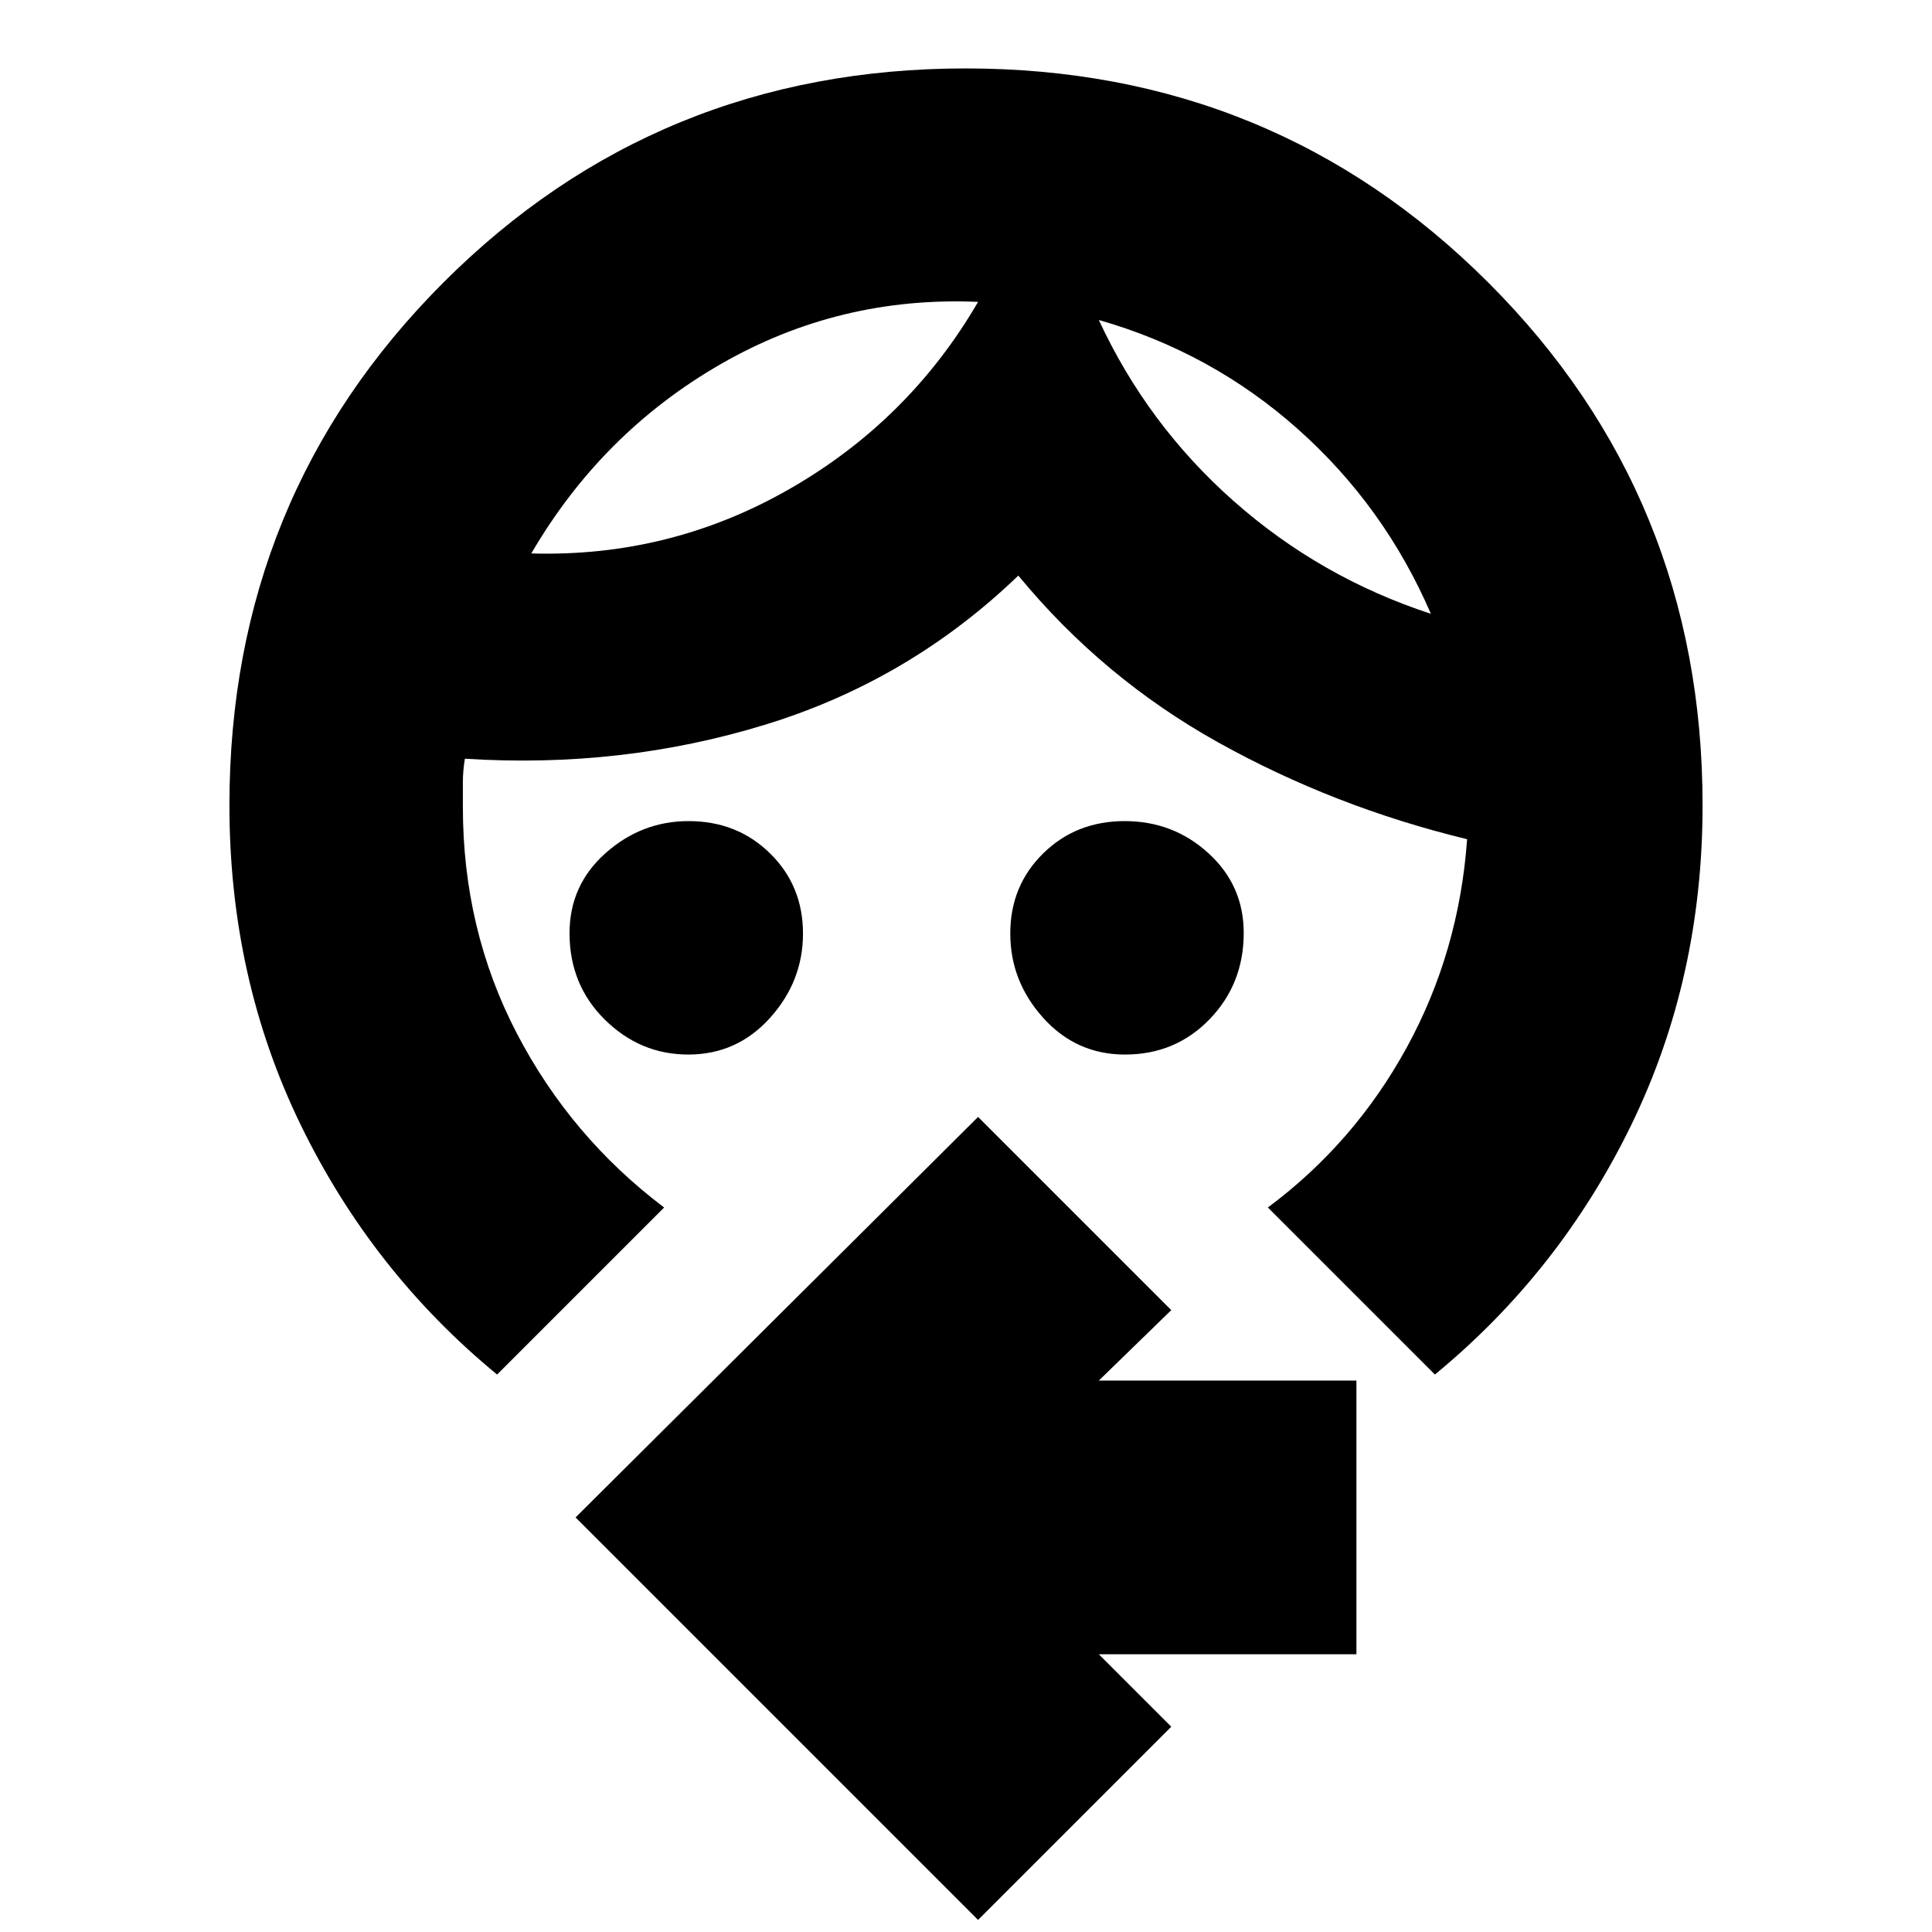 <svg xmlns="http://www.w3.org/2000/svg" height="24" viewBox="0 -960 960 960" width="24"><path d="M342-436q-23.9 0-41.45-17.33Q283-470.66 283-496.28q0-23.92 17.91-39.82 17.92-15.9 41.23-15.9 24.17 0 40.51 16.06Q399-519.88 399-496.14t-16.39 41.94Q366.23-436 342-436Zm217 0q-24.22 0-40.61-18.2T502-496.14q0-23.74 16.34-39.8t40.5-16.06q24.16 0 41.66 15.98 17.5 15.98 17.5 39.6 0 25.32-16.96 42.87Q584.08-436 559-436Zm-13-365q24.1 52.03 67.05 90.02Q656-673 711-655q-23.06-53.47-66.03-91.73Q602-785 546-801Zm-60-9q-69-3-128 31t-94 94q69 2 128.39-32.07Q451.78-751.13 486-810ZM247-277q-62-51-97.5-123.88T114-559.82q0-153.42 106.33-259.8Q326.67-926 479.83-926 633-926 739.5-819.62 846-713.24 846-559.82q0 86.06-35.5 158.94T713-277l-83-83q43-32 69-79.5T729-543q-66-16-123.5-48T506-674q-54 52-125.5 74T231-583q-1 6.05-1 11.66V-559q0 61 26.82 112.5T330-360l-83 83ZM486-6 286-206l200-199 96 96-36 35h128v136H546l36 36-96 96Zm60-795Zm-60-9Z"/></svg>